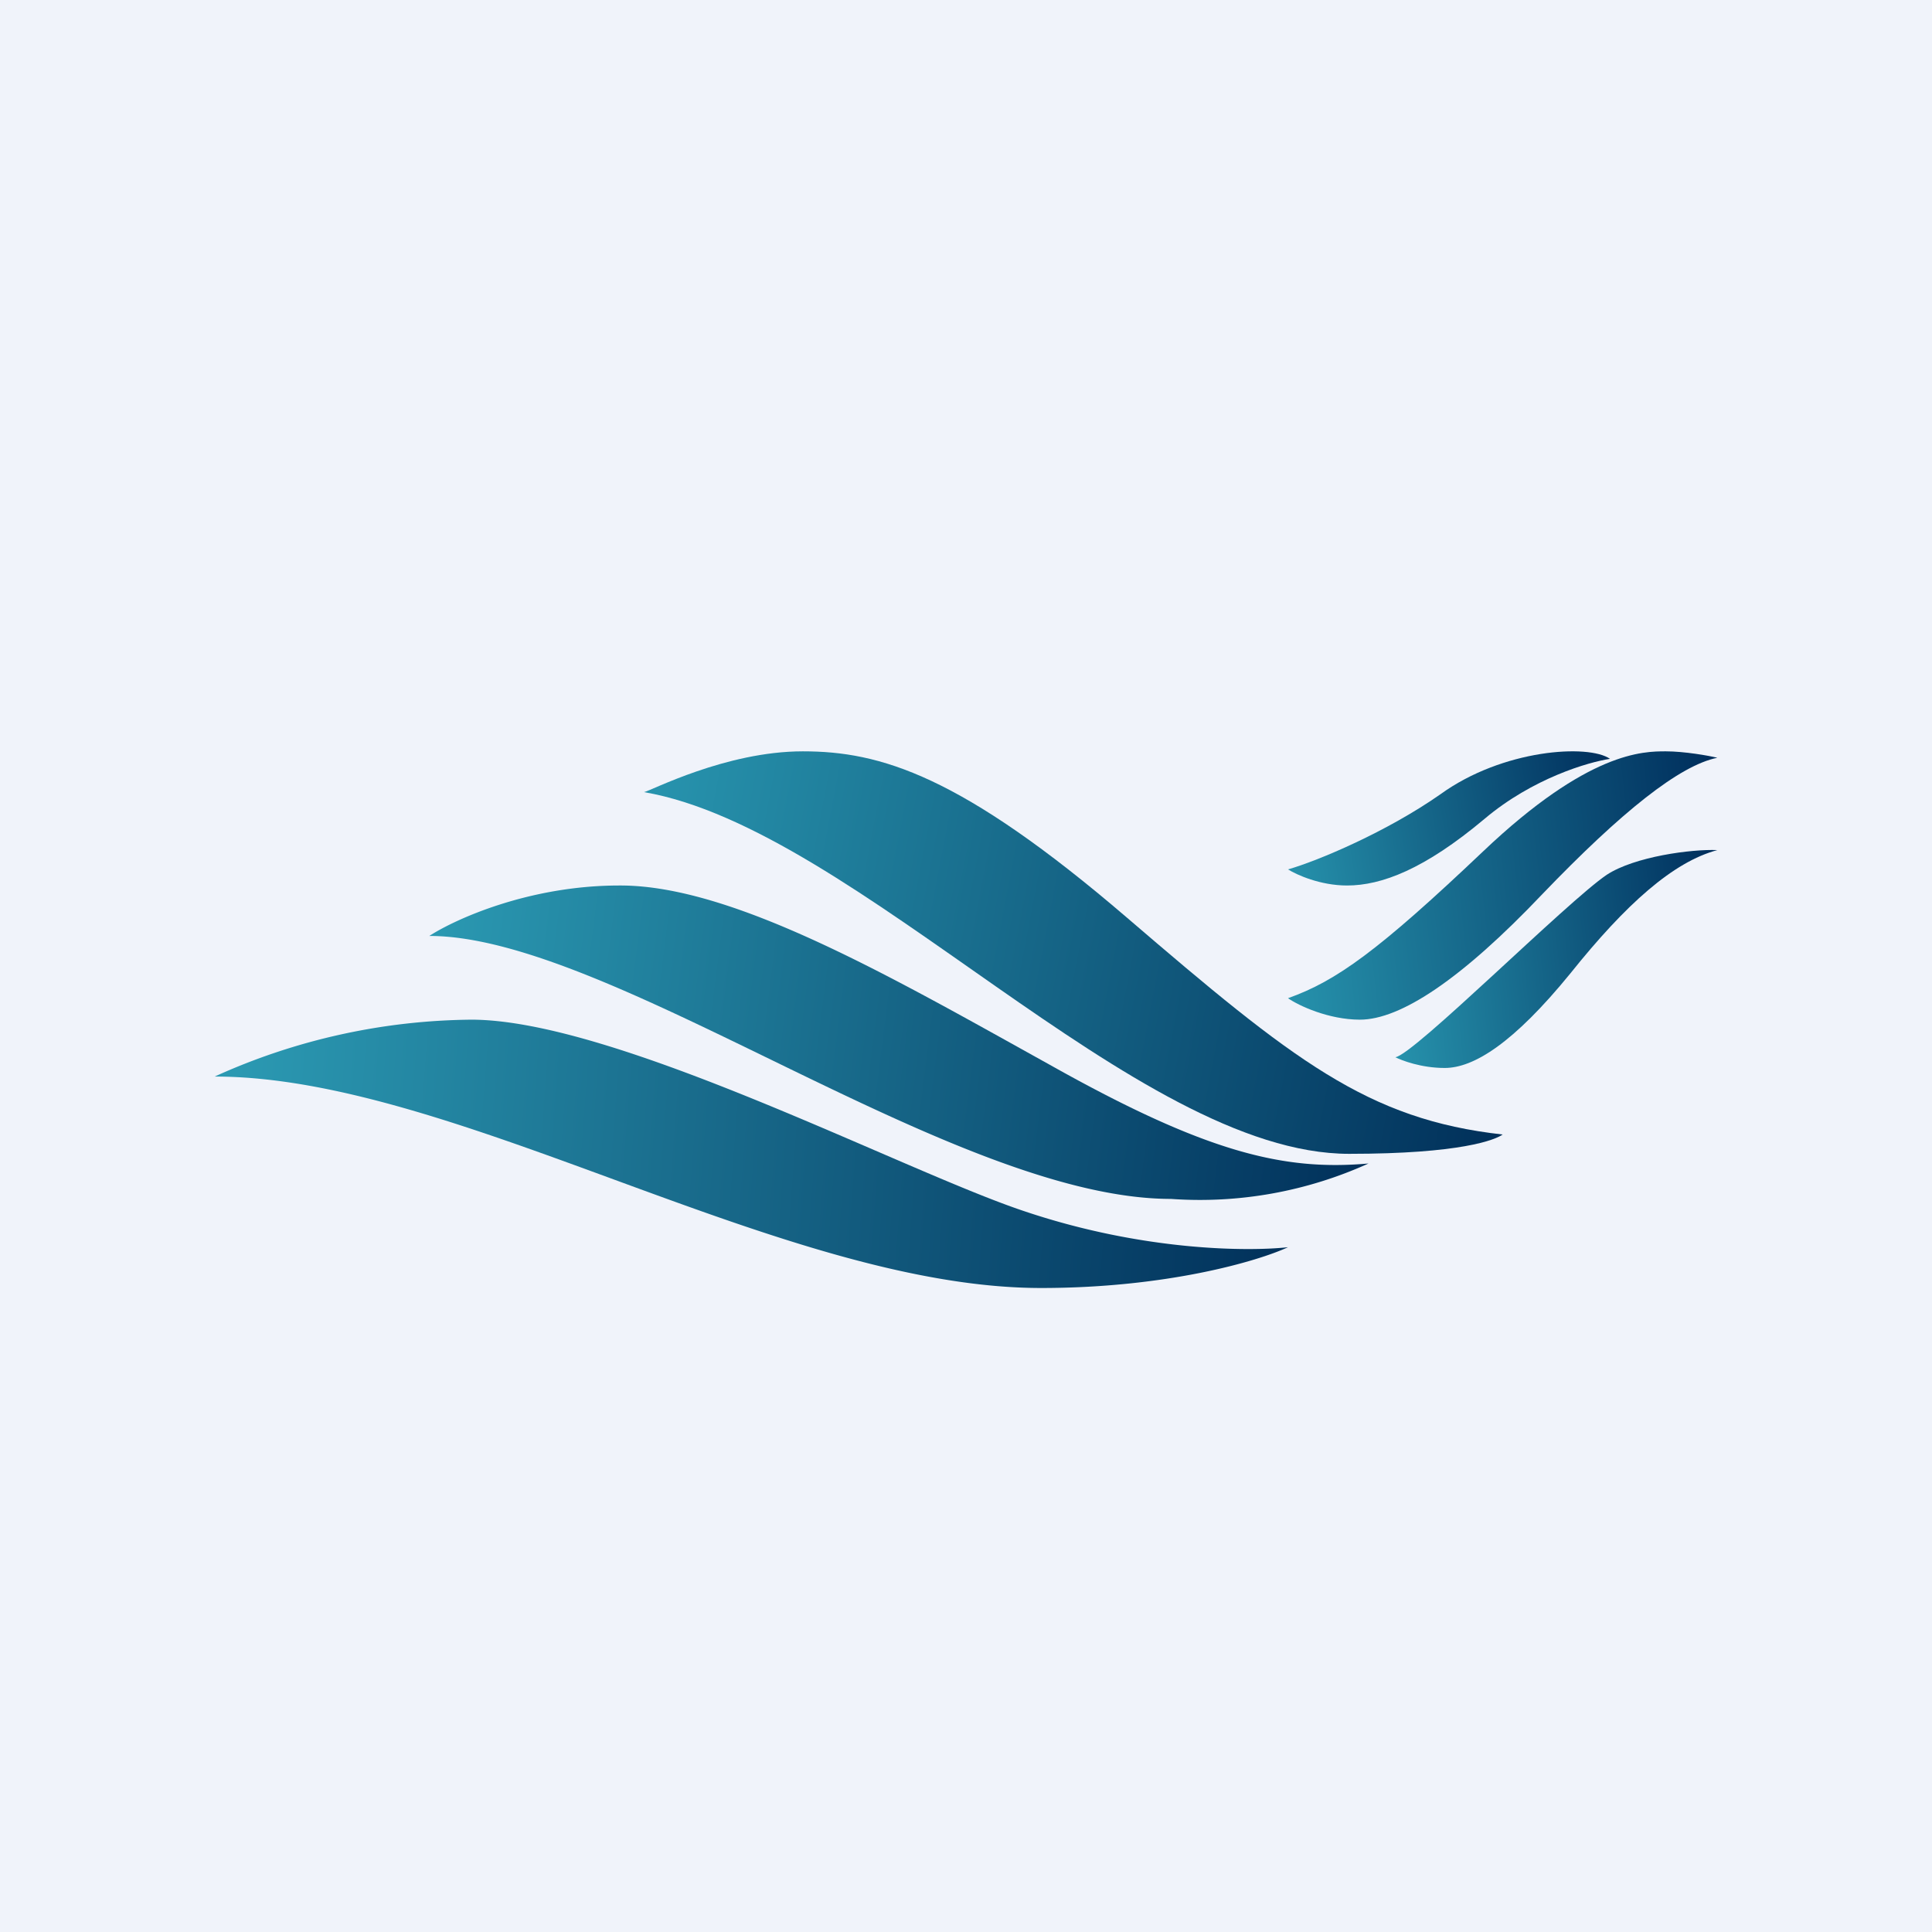 <!-- by TradingView --><svg width="18" height="18" viewBox="0 0 18 18" xmlns="http://www.w3.org/2000/svg"><path fill="#F0F3FA" d="M0 0h18v18H0z"/><path d="M5.77 8.25c-.85 0-1.54.32-1.77.47 1.7 0 4.88 2.45 6.91 2.45a3.8 3.8 0 0 0 1.84-.33c-.79.07-1.51-.1-2.97-.92-1.46-.81-2.94-1.67-4-1.67Z" fill="url(#a)"/><path d="M7.48 7c-.72 0-1.42.37-1.48.38 1.98.34 4.58 3.37 6.57 3.37 1.04 0 1.36-.13 1.43-.18-1.26-.14-1.95-.69-3.5-2.02S8.2 7 7.48 7Z" fill="url(#b)"/><path d="M13.42 7.4c-.5.35-1.14.62-1.42.7.08.05.3.15.55.15.32 0 .72-.15 1.28-.62.45-.38.97-.53 1.17-.56-.2-.14-1-.09-1.58.33Z" fill="url(#c)"/><path d="M15.52 7c.17 0 .4.04.48.06-.35.07-.89.5-1.63 1.27-.75.79-1.32 1.17-1.7 1.17-.29 0-.57-.13-.67-.2.45-.16.84-.44 1.82-1.37C14.8 7 15.31 7 15.52 7Z" fill="url(#d)"/><path d="M4.4 9.5a5.9 5.9 0 0 0-2.4.53c2.25 0 5.29 1.97 7.7 1.97 1.17 0 2.02-.25 2.3-.38-.36.04-1.35.04-2.47-.34C8.4 10.9 5.73 9.5 4.39 9.5Z" fill="url(#e)"/><path d="M14.97 8.15c.26-.17.79-.24 1.03-.23-.41.11-.85.5-1.37 1.15-.53.65-.9.88-1.17.88-.22 0-.4-.07-.46-.1.17-.02 1.6-1.45 1.97-1.7Z" fill="url(#f)"/><defs><linearGradient id="a" x1="4.09" y1="8.81" x2="12.87" y2="9.92" gradientUnits="userSpaceOnUse"><stop stop-color="#2A98B1"/><stop offset="1" stop-color="#01305A"/></linearGradient><linearGradient id="b" x1="6.09" y1="7.48" x2="14.24" y2="9.04" gradientUnits="userSpaceOnUse"><stop stop-color="#2793AD"/><stop offset="1" stop-color="#01305A"/></linearGradient><linearGradient id="c" x1="12.01" y1="8.17" x2="15.04" y2="7.66" gradientUnits="userSpaceOnUse"><stop stop-color="#2692AC"/><stop offset="1" stop-color="#002F5D"/></linearGradient><linearGradient id="d" x1="12.01" y1="9.34" x2="16.12" y2="8.88" gradientUnits="userSpaceOnUse"><stop stop-color="#2692AC"/><stop offset="1" stop-color="#002F5D"/></linearGradient><linearGradient id="e" x1="2.2" y1="10.02" x2="12.09" y2="10.78" gradientUnits="userSpaceOnUse"><stop stop-color="#2B99B2"/><stop offset="1" stop-color="#01305A"/></linearGradient><linearGradient id="f" x1="13.01" y1="9.82" x2="16.1" y2="9.5" gradientUnits="userSpaceOnUse"><stop stop-color="#2692AC"/><stop offset="1" stop-color="#002F5D"/></linearGradient></defs></svg>